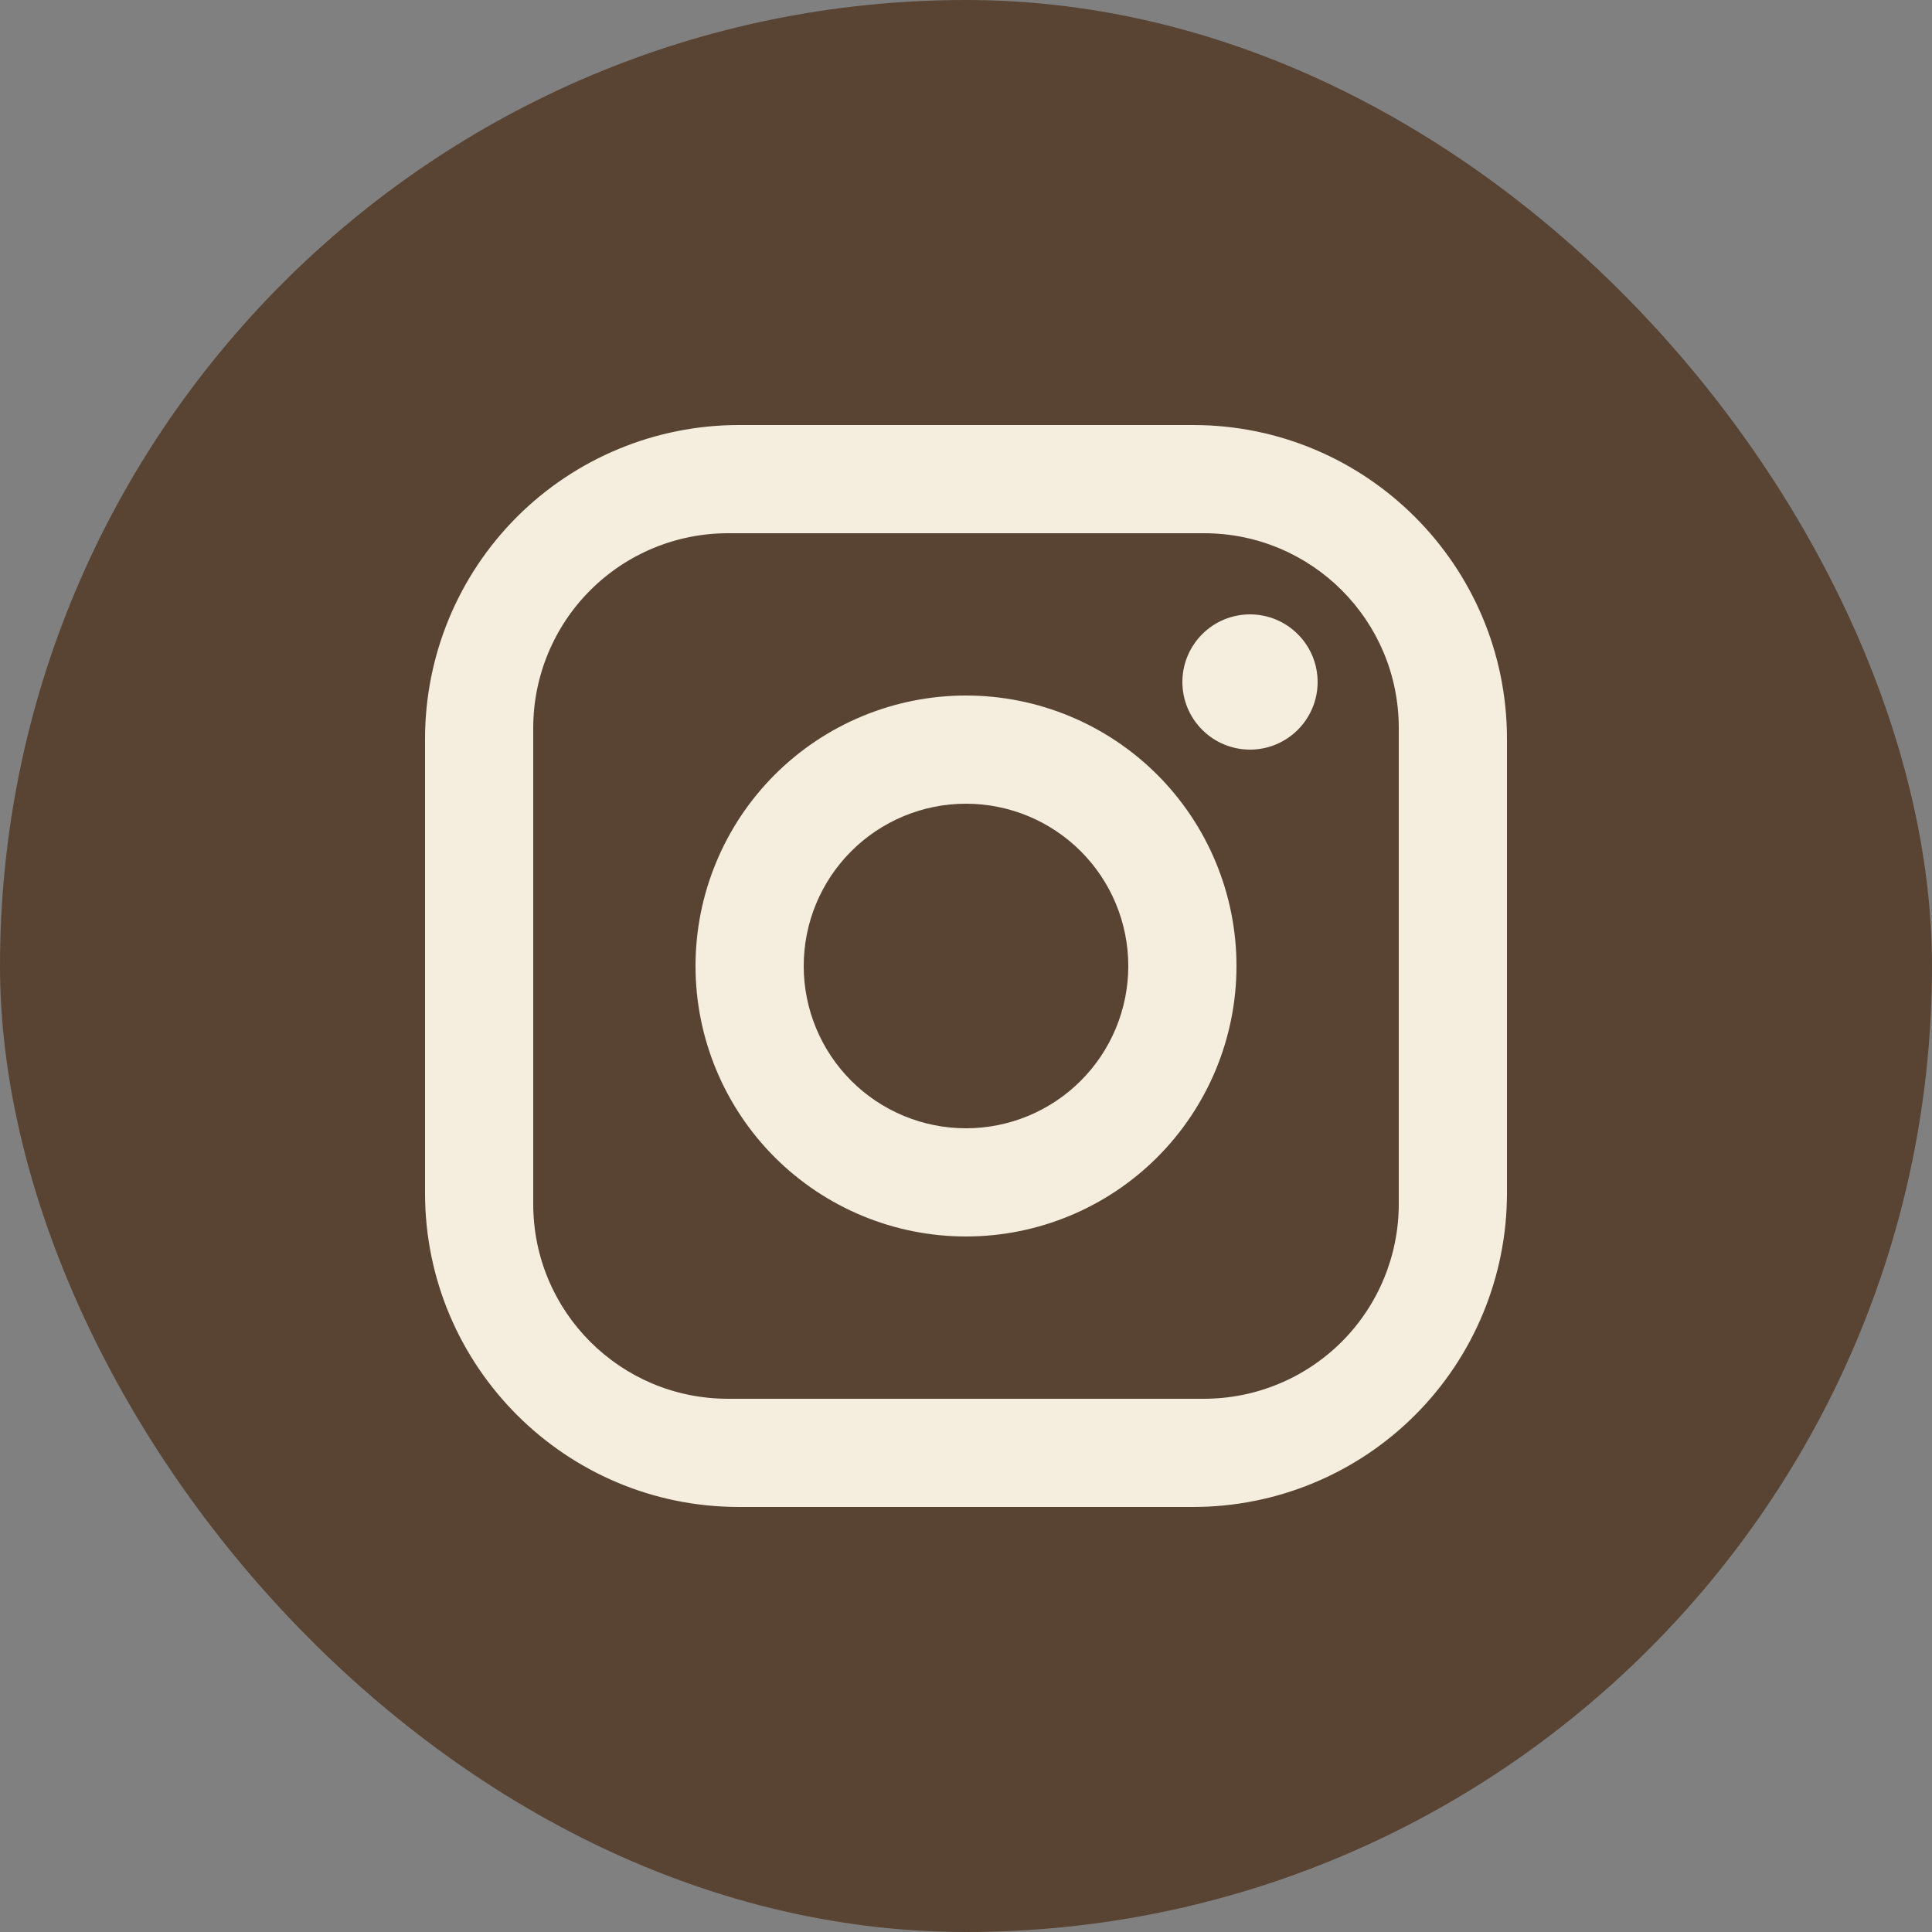 <svg width="50" height="50" viewBox="0 0 50 50" fill="none" xmlns="http://www.w3.org/2000/svg">
<rect x="0" y="0" width="50" height="50" fill="#808080" stroke="none"/>
<rect width="50" height="50" rx="25" fill="#594433"/>
<path d="M19.12 11H30.88C35.36 11 39 14.64 39 19.12V30.88C39 33.034 38.145 35.099 36.622 36.622C35.099 38.145 33.034 39 30.88 39H19.12C14.64 39 11 35.36 11 30.88V19.12C11 16.966 11.855 14.901 13.378 13.378C14.901 11.855 16.966 11 19.12 11V11ZM18.84 13.8C17.503 13.8 16.221 14.331 15.276 15.276C14.331 16.221 13.8 17.503 13.8 18.84V31.16C13.8 33.946 16.054 36.2 18.84 36.2H31.16C32.497 36.2 33.779 35.669 34.724 34.724C35.669 33.779 36.2 32.497 36.2 31.16V18.84C36.2 16.054 33.946 13.8 31.16 13.8H18.84ZM32.35 15.9C32.814 15.9 33.259 16.084 33.587 16.413C33.916 16.741 34.1 17.186 34.1 17.65C34.1 18.114 33.916 18.559 33.587 18.887C33.259 19.216 32.814 19.4 32.35 19.4C31.886 19.4 31.441 19.216 31.113 18.887C30.784 18.559 30.6 18.114 30.6 17.65C30.6 17.186 30.784 16.741 31.113 16.413C31.441 16.084 31.886 15.9 32.35 15.9ZM25 18C26.857 18 28.637 18.738 29.95 20.05C31.262 21.363 32 23.143 32 25C32 26.857 31.262 28.637 29.95 29.95C28.637 31.262 26.857 32 25 32C23.143 32 21.363 31.262 20.05 29.95C18.738 28.637 18 26.857 18 25C18 23.143 18.738 21.363 20.05 20.05C21.363 18.738 23.143 18 25 18V18ZM25 20.8C23.886 20.8 22.818 21.242 22.03 22.03C21.242 22.818 20.8 23.886 20.8 25C20.8 26.114 21.242 27.182 22.03 27.97C22.818 28.758 23.886 29.2 25 29.2C26.114 29.2 27.182 28.758 27.97 27.97C28.758 27.182 29.2 26.114 29.2 25C29.2 23.886 28.758 22.818 27.97 22.03C27.182 21.242 26.114 20.8 25 20.8Z" fill="#F5EEDE"/>
</svg>

